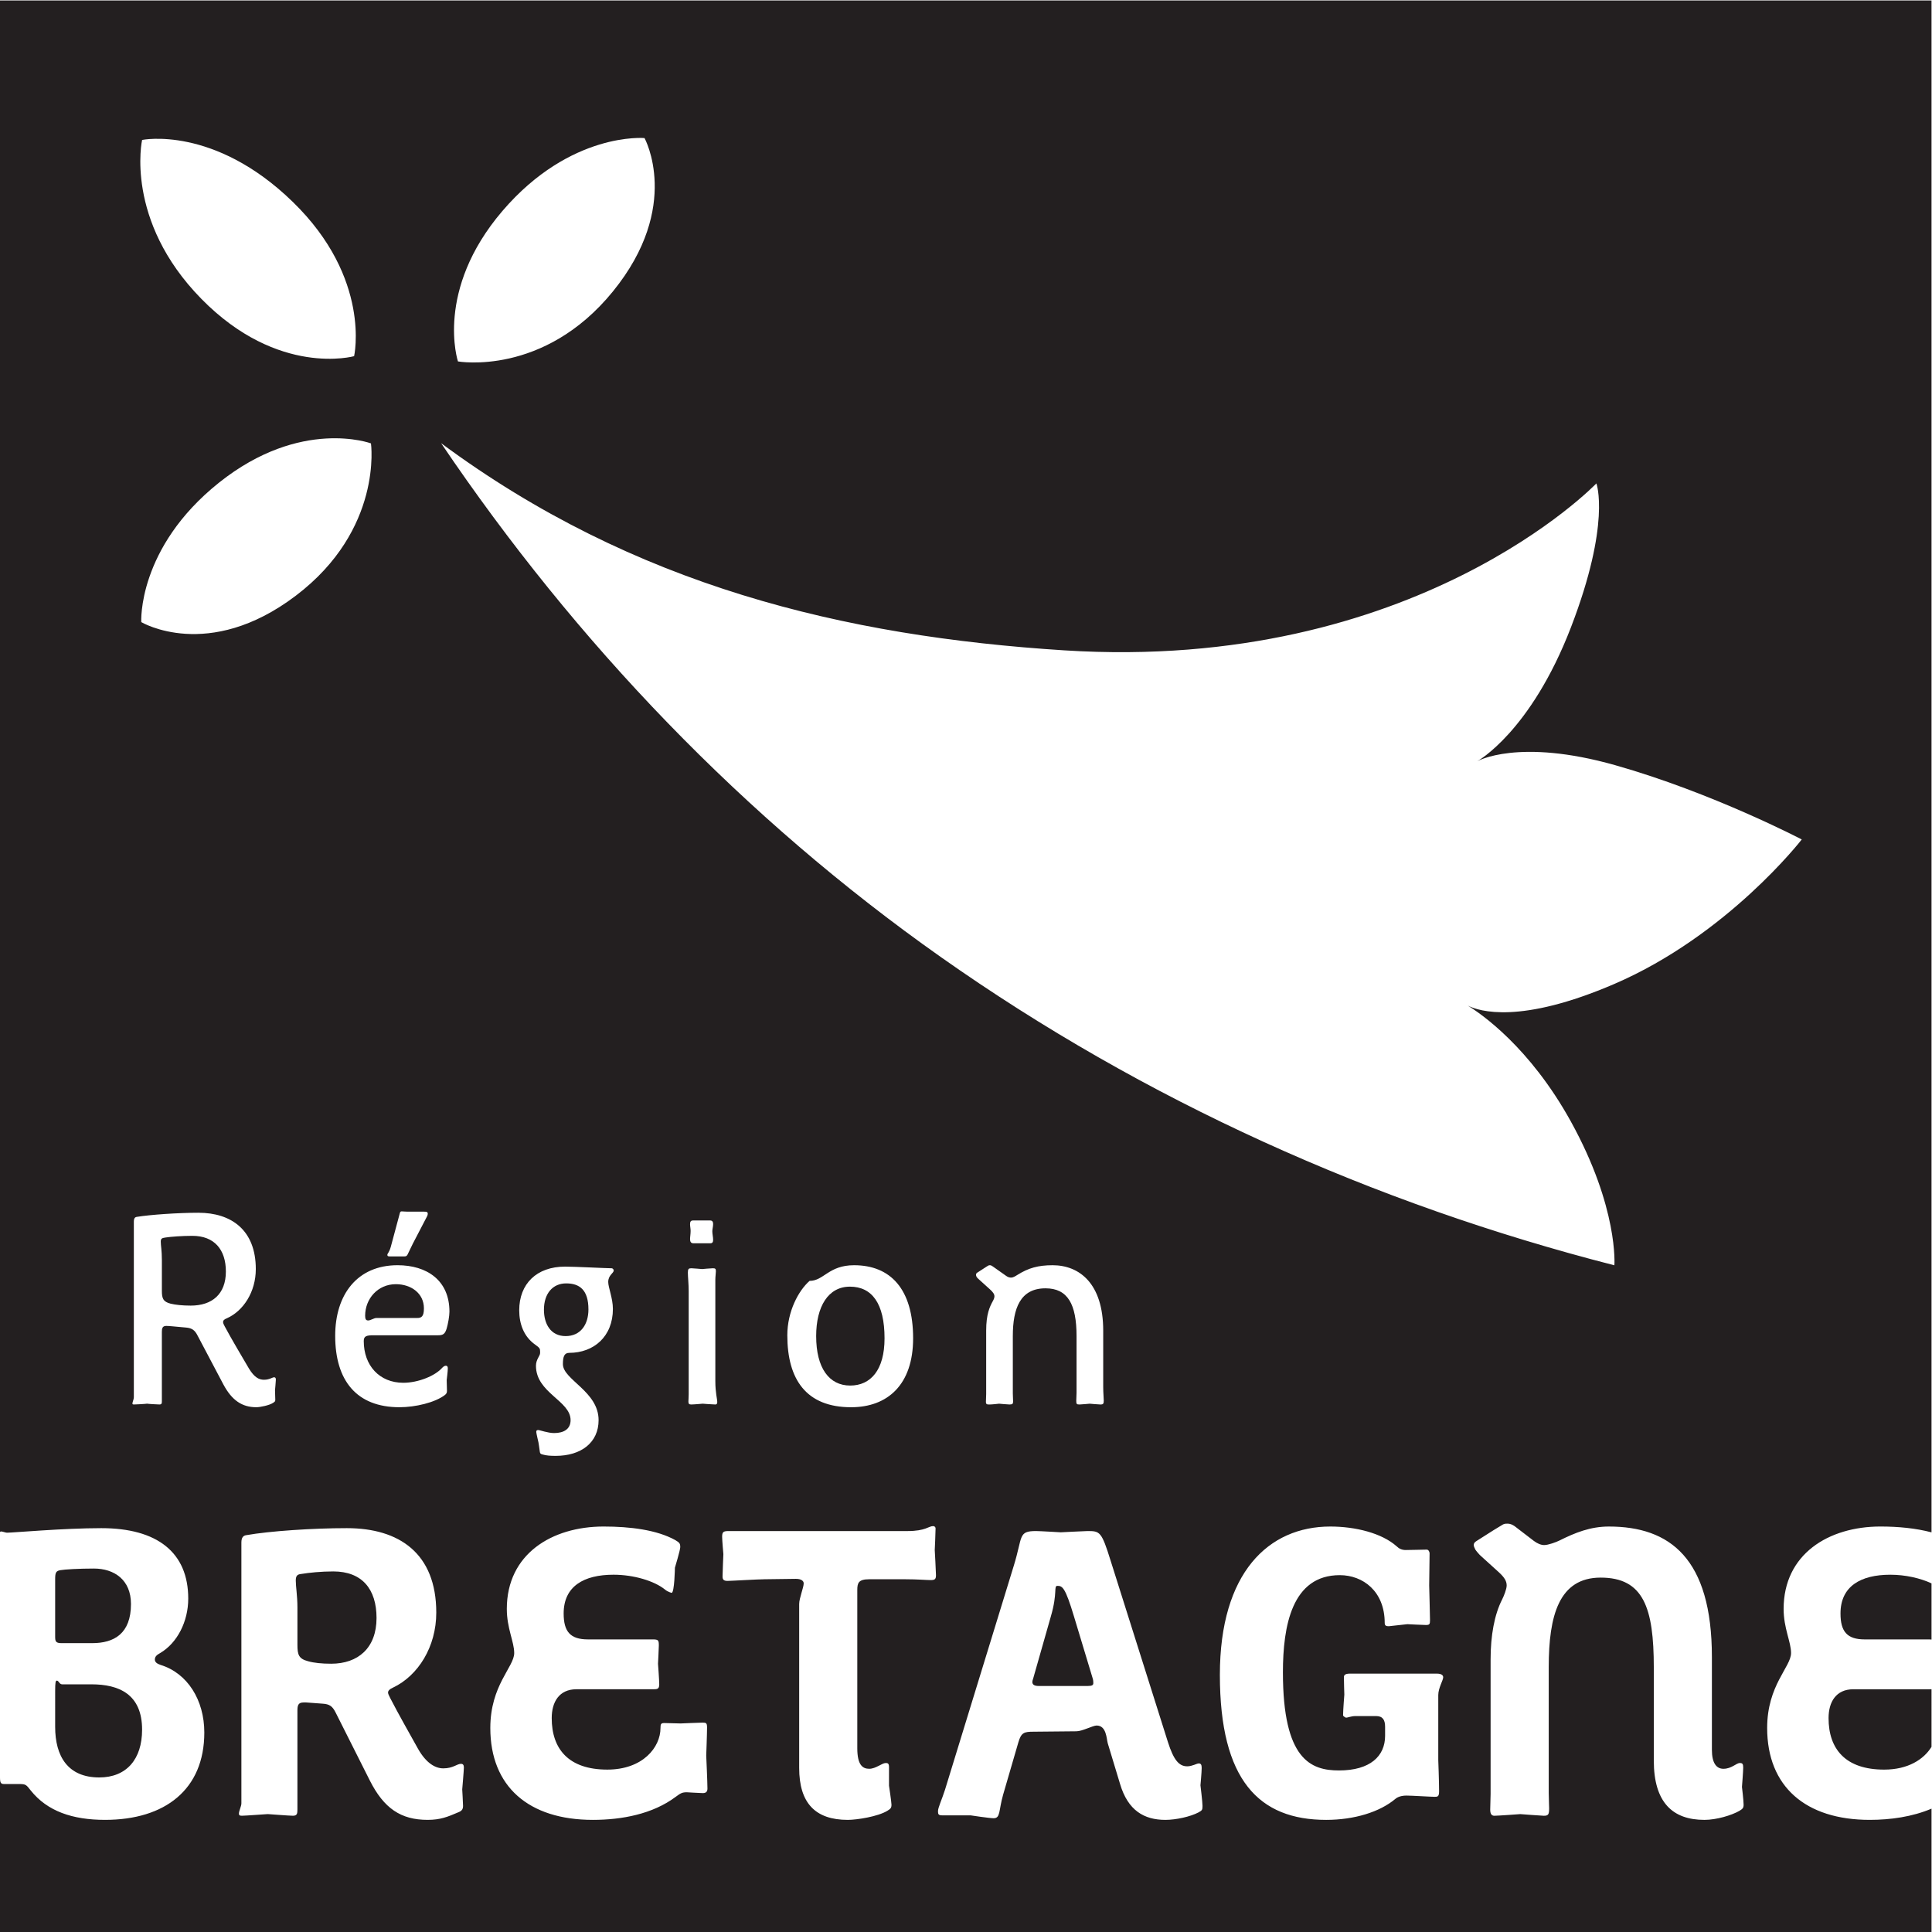 <?xml version="1.0" encoding="UTF-8" standalone="no"?>
<svg
   xmlns:dc="http://purl.org/dc/elements/1.1/"
   xmlns:cc="http://creativecommons.org/ns#"
   xmlns:rdf="http://www.w3.org/1999/02/22-rdf-syntax-ns#"
   xmlns:svg="http://www.w3.org/2000/svg"
   xmlns="http://www.w3.org/2000/svg"
   viewBox="0 0 150.013 150.013"
   height="150.013"
   width="150.013"
   xml:space="preserve"
   id="svg2"
   version="1.1"><defs
     id="defs6"><clipPath
       id="clipPath18"
       clipPathUnits="userSpaceOnUse"><path
         id="path16"
         d="M 0,112.51 H 112.51 V 0 H 0 Z" /></clipPath></defs><g
     transform="matrix(1.333,0,0,-1.333,0,150.013)"
     id="g10"><g
       id="g12"><g
         clip-path="url(#clipPath18)"
         id="g14"><g
           transform="translate(21.925,35.766)"
           id="g20"><path
             id="path22"
             style="fill:#231f20;fill-opacity:1;fill-rule:nonzero;stroke:none"
             d="m 0,0 h 2.368 c 0.256,0 0.4,0.081 0.4,0.561 0,0.879 -0.751,1.408 -1.633,1.408 -1.055,0 -1.791,-0.848 -1.791,-1.84 0,-0.192 0.048,-0.273 0.177,-0.273 C -0.336,-0.144 -0.144,0 0,0" /></g><g
           transform="translate(62.557,18.387)"
           id="g24"><path
             id="path26"
             style="fill:#231f20;fill-opacity:1;fill-rule:nonzero;stroke:none"
             d="M 0,0 C -0.504,1.68 -0.672,1.776 -0.96,1.776 -1.2,1.776 -0.937,1.392 -1.344,0 l -1.032,-3.624 c -0.025,-0.072 -0.048,-0.146 -0.048,-0.192 0,-0.168 0.12,-0.241 0.384,-0.241 h 2.832 c 0.263,0 0.336,0.049 0.336,0.169 0,0.072 0,0.168 -0.048,0.312 z" /></g><g
           transform="translate(51.524,34.583)"
           id="g28"><path
             id="path30"
             style="fill:#231f20;fill-opacity:1;fill-rule:nonzero;stroke:none"
             d="m 0,0 c 0,2.031 -0.735,3.008 -2.016,3.008 -1.263,0 -1.967,-1.154 -1.967,-2.88 0,-1.857 0.752,-2.881 1.983,-2.881 1.185,0 2,0.897 2,2.753" /></g><g
           transform="translate(32.98,37.781)"
           id="g32"><path
             id="path34"
             style="fill:#231f20;fill-opacity:1;fill-rule:nonzero;stroke:none"
             d="m 0,0 c -0.784,0 -1.296,-0.591 -1.296,-1.535 0,-0.817 0.385,-1.535 1.265,-1.535 0.879,0 1.327,0.687 1.327,1.551 C 1.296,-0.383 0.784,0 0,0" /></g><g
           transform="translate(11.205,40.551)"
           id="g36"><path
             id="path38"
             style="fill:#231f20;fill-opacity:1;fill-rule:nonzero;stroke:none"
             d="m 0,0 c -0.591,0 -1.248,-0.048 -1.568,-0.098 -0.191,-0.031 -0.272,-0.047 -0.272,-0.238 0,-0.24 0.064,-0.513 0.064,-1.072 V -3.2 c 0,-0.432 0.064,-0.64 0.513,-0.752 0.271,-0.065 0.672,-0.112 1.168,-0.112 1.247,0 2.047,0.671 2.047,1.984 C 1.952,-0.801 1.28,0 0,0" /></g><g
           transform="translate(19.413,21.003)"
           id="g40"><path
             id="path42"
             style="fill:#231f20;fill-opacity:1;fill-rule:nonzero;stroke:none"
             d="m 0,0 c -0.696,0 -1.417,-0.073 -1.848,-0.145 -0.216,-0.023 -0.336,-0.072 -0.336,-0.383 0,-0.361 0.096,-0.889 0.096,-1.561 v -2.183 c 0,-0.577 0.072,-0.817 0.624,-0.96 0.336,-0.096 0.792,-0.144 1.344,-0.144 1.56,0 2.64,0.912 2.64,2.664 C 2.52,-1.032 1.68,0 0,0" /></g><g
           transform="translate(107.208,18.555)"
           id="g44"><path
             id="path46"
             style="fill:#231f20;fill-opacity:1;fill-rule:nonzero;stroke:none"
             d="m 0,0 c 0,-1.056 0.383,-1.512 1.416,-1.512 h 3.768 c 0.05,0 0.082,-0.005 0.118,-0.008 V 1.752 C 4.648,2.058 3.772,2.256 2.903,2.256 1.176,2.256 0,1.584 0,0" /></g><g
           transform="translate(107.952,14.139)"
           id="g48"><path
             id="path50"
             style="fill:#231f20;fill-opacity:1;fill-rule:nonzero;stroke:none"
             d="m 0,0 c -1.008,0 -1.439,-0.744 -1.439,-1.68 0,-1.8 0.983,-3 3.238,-3 1.394,0 2.307,0.595 2.759,1.326 V 0.002 C 4.521,0.002 4.486,0 4.439,0 Z" /></g><g
           transform="translate(94.034,55.223)"
           id="g52"><path
             id="path54"
             style="fill:#231f20;fill-opacity:1;fill-rule:nonzero;stroke:none"
             d="m 0,0 c -5.477,-2.358 -7.872,-1.595 -8.536,-1.262 0.767,-0.468 3.601,-2.407 5.996,-6.736 2.797,-5.059 2.543,-8.39 2.543,-8.39 -14.029,3.591 -27.372,9.593 -39.225,17.949 C -50.7,9.652 -60.49,19.881 -68.34,31.5 c 11.22,-8.309 23.48,-11.254 36.306,-12.068 20.452,-1.297 30.989,9.725 30.989,9.725 0,0 0.859,-2.301 -1.484,-8.389 -2.349,-6.094 -5.458,-7.796 -5.458,-7.796 0,0 2.385,1.374 8.045,-0.231 C 5.723,11.136 10.917,8.417 10.917,8.417 10.917,8.417 6.608,2.847 0,0 m 7.289,-48.164 c -0.456,-0.264 -1.344,-0.528 -2.04,-0.528 -1.848,0 -2.95,1.007 -2.95,3.456 v 5.423 c 0,3.481 -0.601,5.233 -3.097,5.233 -2.425,0 -3.023,-2.208 -3.023,-5.208 v -7.344 c 0,-0.216 0.023,-0.721 0.023,-0.889 0,-0.359 -0.049,-0.431 -0.312,-0.431 -0.12,0 -1.368,0.096 -1.368,0.096 0,0 -1.296,-0.096 -1.511,-0.096 -0.168,0 -0.241,0.12 -0.241,0.36 0,0.264 0.023,0.624 0.023,0.912 v 7.848 c 0,1.367 0.218,2.592 0.672,3.48 0.097,0.192 0.264,0.6 0.264,0.816 0,0.264 -0.144,0.48 -0.456,0.768 l -1.032,0.936 c -0.072,0.047 -0.311,0.336 -0.336,0.383 -0.047,0.097 -0.095,0.193 -0.095,0.265 0,0.096 0.048,0.168 0.169,0.24 l 0.982,0.624 c 0.05,0.024 0.504,0.312 0.554,0.336 0.094,0.048 0.168,0.048 0.262,0.048 0.144,0 0.265,-0.048 0.41,-0.144 l 1.127,-0.864 c 0.191,-0.144 0.408,-0.24 0.599,-0.24 0.24,0 0.696,0.168 0.889,0.264 0.912,0.455 1.8,0.815 2.881,0.815 3.55,0 6,-1.847 6,-7.607 v -5.401 c 0,-0.767 0.262,-1.103 0.671,-1.103 0.479,0 0.744,0.336 0.96,0.336 0.143,0 0.193,-0.048 0.193,-0.265 0,-0.215 -0.073,-1.127 -0.073,-1.127 0,0 0.096,-0.792 0.096,-1.032 0,-0.192 -0.049,-0.24 -0.241,-0.36 m -17.497,1.128 c 0,-0.312 -0.097,-0.312 -0.265,-0.312 -0.215,0 -1.32,0.071 -1.631,0.071 -0.288,0 -0.505,-0.071 -0.649,-0.191 -0.912,-0.768 -2.4,-1.224 -4.032,-1.224 -3.911,0 -6.192,2.304 -6.192,8.448 0,5.951 2.832,8.639 6.433,8.639 1.463,0 3,-0.383 3.863,-1.151 0.145,-0.144 0.313,-0.217 0.528,-0.217 0.312,0 1.056,0.024 1.225,0.024 0.095,0 0.167,-0.119 0.167,-0.215 0,-0.216 -0.024,-1.872 -0.024,-1.872 0,0 0.048,-1.824 0.048,-2.016 0,-0.241 -0.024,-0.288 -0.24,-0.288 -0.168,0 -1.079,0.047 -1.079,0.047 l -1.081,-0.119 c -0.144,0 -0.239,0.024 -0.239,0.192 0,1.848 -1.272,2.783 -2.617,2.783 -2.784,0 -3.312,-2.951 -3.312,-5.663 0,-5.088 1.632,-5.713 3.265,-5.713 1.824,0 2.687,0.84 2.687,2.017 v 0.526 c 0,0.41 -0.144,0.625 -0.527,0.625 h -1.201 c -0.24,0 -0.455,-0.095 -0.552,-0.095 0,0 -0.168,0.072 -0.168,0.144 0,0.287 0.073,1.2 0.073,1.2 0,0 -0.025,0.767 -0.025,1.008 0,0.118 0.049,0.216 0.361,0.216 h 5.039 c 0.29,0 0.384,-0.098 0.384,-0.216 0,-0.168 -0.287,-0.624 -0.287,-1.032 v -3.792 c 0,0 0.048,-1.272 0.048,-1.824 m -19.533,22.764 c 0,-0.177 -0.032,-0.224 -0.193,-0.224 -0.112,0 -0.624,0.047 -0.624,0.047 0,0 -0.496,-0.047 -0.592,-0.047 -0.176,0 -0.192,0.031 -0.192,0.224 0,0.127 0.016,0.335 0.016,0.463 v 3.297 c 0,1.856 -0.512,2.783 -1.808,2.783 -1.471,0 -1.904,-1.167 -1.904,-2.783 v -3.344 c 0,-0.096 0.016,-0.384 0.016,-0.464 0,-0.129 -0.032,-0.176 -0.207,-0.176 -0.113,0 -0.609,0.047 -0.609,0.047 0,0 -0.399,-0.047 -0.544,-0.047 -0.16,0 -0.223,0 -0.223,0.16 0,0.128 0.015,0.304 0.015,0.448 v 3.696 c 0,0.96 0.208,1.391 0.384,1.712 0.064,0.112 0.097,0.208 0.097,0.288 0,0.128 -0.097,0.255 -0.257,0.399 l -0.672,0.608 c -0.096,0.08 -0.144,0.161 -0.144,0.241 0,0.064 0.032,0.112 0.097,0.143 l 0.543,0.352 c 0.081,0.049 0.097,0.065 0.176,0.065 0.064,0 0.129,-0.05 0.176,-0.081 l 0.768,-0.543 c 0.112,-0.08 0.208,-0.097 0.288,-0.097 0.112,0 0.24,0.081 0.368,0.161 0.641,0.4 1.201,0.56 2.048,0.56 1.552,0 2.945,-1.057 2.945,-3.808 v -3.281 c 0,-0.367 0.032,-0.623 0.032,-0.799 m 5.512,-23.988 c -0.456,-0.24 -1.295,-0.432 -1.92,-0.432 -1.248,0 -2.184,0.551 -2.641,2.087 l -0.719,2.376 c -0.073,0.264 -0.073,1.033 -0.648,1.033 -0.217,0 -0.841,-0.336 -1.176,-0.336 l -2.497,-0.024 c -0.551,0 -0.72,-0.049 -0.887,-0.624 l -0.888,-3.049 c -0.265,-0.935 -0.145,-1.367 -0.553,-1.367 -0.239,0 -1.343,0.168 -1.343,0.168 h -1.657 c -0.216,0 -0.239,0.072 -0.239,0.24 0,0.215 0.216,0.648 0.407,1.247 l 4.009,13.057 c 0.527,1.704 0.239,2.016 1.296,2.016 0.216,0 1.439,-0.073 1.439,-0.073 0,0 1.441,0.073 1.561,0.073 0.72,0 0.815,-0.024 1.344,-1.728 l 3.336,-10.56 c 0.336,-1.056 0.649,-1.416 1.127,-1.416 0.288,0 0.553,0.168 0.672,0.168 0.12,0 0.169,-0.073 0.169,-0.264 0,-0.24 -0.072,-1.008 -0.072,-1.008 0,0 0.12,-0.984 0.12,-1.2 0,-0.24 -0.024,-0.265 -0.24,-0.384 m -23.945,27.795 c 0,1.393 0.656,2.609 1.297,3.169 0.832,0 1.104,0.912 2.592,0.912 2.111,0 3.439,-1.376 3.439,-4.256 0,-2.704 -1.487,-4.016 -3.615,-4.016 -2.608,0 -3.713,1.616 -3.713,4.191 m 8.348,-14.259 c -0.264,0 -0.744,0.048 -1.488,0.048 h -2.088 c -0.624,0 -0.696,-0.216 -0.696,-0.625 v -9.215 c 0,-0.984 0.312,-1.2 0.696,-1.2 0.383,0 0.744,0.336 0.96,0.336 0.12,0 0.192,-0.024 0.192,-0.241 V -46.7 c 0,0 0.144,-0.96 0.144,-1.104 0,-0.192 -0.048,-0.24 -0.241,-0.36 -0.551,-0.336 -1.775,-0.528 -2.303,-0.528 -1.897,0 -2.832,0.984 -2.832,3.024 v 9.552 c 0,0.336 0.263,0.96 0.263,1.2 0,0.144 -0.143,0.264 -0.456,0.264 -0.239,0 -1.775,-0.024 -1.823,-0.024 -0.36,0 -1.968,-0.096 -2.16,-0.096 -0.24,0 -0.288,0.096 -0.288,0.264 0,0.192 0.048,1.296 0.048,1.296 0,0 -0.072,0.816 -0.072,1.008 0,0.288 0.072,0.336 0.384,0.336 h 10.416 c 1.056,0 1.224,0.288 1.487,0.288 0.049,0 0.145,-0.025 0.145,-0.144 0,-0.264 -0.048,-1.249 -0.048,-1.249 0,0 0.072,-1.271 0.072,-1.464 0,-0.239 -0.072,-0.287 -0.312,-0.287 M -53.838,-14 c 0,0.144 0.032,0.223 0.175,0.223 h 0.993 c 0.128,0 0.175,-0.079 0.175,-0.207 0,-0.145 -0.047,-0.304 -0.047,-0.416 0,-0.161 0.047,-0.352 0.047,-0.496 0,-0.128 -0.031,-0.209 -0.16,-0.209 h -0.991 c -0.145,0 -0.192,0.097 -0.192,0.241 0,0.128 0.032,0.303 0.032,0.48 0,0.128 -0.032,0.271 -0.032,0.384 m 1.472,-10.496 c -0.16,0 -0.736,0.047 -0.736,0.047 0,0 -0.513,-0.047 -0.671,-0.047 -0.128,0 -0.161,0.047 -0.161,0.176 0,0.096 0.016,0.24 0.016,0.416 v 6.016 c 0,0.4 -0.048,0.848 -0.048,1.072 0,0.224 0.048,0.255 0.208,0.255 0.095,0 0.624,-0.047 0.624,-0.047 0,0 0.496,0.047 0.624,0.047 0.144,0 0.176,-0.031 0.176,-0.175 0,-0.113 -0.032,-0.304 -0.032,-0.496 v -5.905 c 0,-0.672 0.112,-1.039 0.112,-1.216 0,-0.096 -0.033,-0.143 -0.112,-0.143 m -5.967,5.568 c 0,-1.616 -1.12,-2.56 -2.544,-2.56 -0.289,0 -0.368,-0.224 -0.368,-0.657 0,-0.911 2.079,-1.584 2.079,-3.263 0,-1.312 -1.024,-2.08 -2.496,-2.08 -0.32,0 -0.544,0.015 -0.768,0.08 -0.128,0.032 -0.143,0.064 -0.159,0.16 -0.016,0.16 -0.08,0.544 -0.08,0.544 0,0 -0.128,0.544 -0.128,0.608 0,0.08 0.031,0.112 0.111,0.112 0.097,0 0.561,-0.176 0.929,-0.176 0.575,0 0.96,0.24 0.96,0.752 0,1.136 -2.017,1.584 -2.017,3.168 0,0.368 0.241,0.576 0.241,0.736 v 0.096 c 0,0.16 -0.016,0.208 -0.289,0.4 -0.656,0.464 -0.927,1.199 -0.927,2 0,1.535 1.008,2.543 2.672,2.543 0.575,0 2.384,-0.096 2.704,-0.096 0.08,0 0.128,-0.08 0.128,-0.127 0,-0.161 -0.32,-0.272 -0.32,-0.672 0,-0.321 0.272,-0.944 0.272,-1.568 m 5.244,-28.204 c -0.192,0 -0.888,0.048 -0.936,0.048 -0.264,0 -0.359,-0.048 -0.647,-0.264 -1.344,-1.008 -3.145,-1.344 -4.825,-1.344 -3.744,0 -5.976,1.944 -5.976,5.352 0,2.496 1.392,3.552 1.392,4.367 0,0.649 -0.431,1.441 -0.431,2.569 0,3.192 2.616,4.799 5.639,4.799 1.537,0 3.096,-0.191 4.176,-0.791 0.24,-0.144 0.288,-0.192 0.288,-0.408 0,-0.169 -0.311,-1.2 -0.311,-1.2 0,0 -0.025,-1.464 -0.193,-1.464 0,0 -0.216,0.048 -0.384,0.191 -0.623,0.505 -1.824,0.865 -3,0.865 -1.728,0 -2.904,-0.672 -2.904,-2.256 0,-1.056 0.384,-1.512 1.416,-1.512 h 3.769 c 0.336,0 0.359,-0.049 0.359,-0.36 0,-0.168 -0.048,-1.056 -0.048,-1.056 0,0 0.072,-0.96 0.072,-1.2 0,-0.288 -0.12,-0.288 -0.383,-0.288 h -4.441 c -1.008,0 -1.439,-0.744 -1.439,-1.68 0,-1.8 0.983,-3 3.239,-3 2.065,0 3.097,1.296 3.097,2.424 0,0.216 0.023,0.288 0.216,0.288 0.168,0 0.96,-0.024 0.96,-0.024 0,0 1.103,0.048 1.271,0.048 0.217,0 0.265,-0.024 0.265,-0.288 0,-0.36 -0.048,-1.633 -0.048,-1.633 0,0 0.071,-1.535 0.071,-1.919 0,-0.168 -0.071,-0.264 -0.264,-0.264 m -13.972,-0.744 c 0,-0.192 -0.072,-0.288 -0.24,-0.36 -0.672,-0.288 -1.08,-0.456 -1.824,-0.456 -1.56,0 -2.544,0.671 -3.36,2.28 l -1.992,3.96 c -0.192,0.384 -0.36,0.503 -0.768,0.528 -1.224,0.096 -0.961,0.071 -1.104,0.071 -0.313,0 -0.36,-0.168 -0.36,-0.479 v -5.76 c 0,-0.24 -0.024,-0.36 -0.264,-0.36 -0.216,0 -1.416,0.096 -1.465,0.096 -0.071,0 -1.295,-0.096 -1.511,-0.096 -0.144,0 -0.168,0.048 -0.168,0.12 0,0.168 0.144,0.432 0.144,0.6 v 15.192 c 0,0.311 0.12,0.408 0.288,0.432 1.368,0.24 3.864,0.408 5.855,0.408 3.049,0 5.209,-1.464 5.209,-4.921 0,-1.992 -1.056,-3.672 -2.52,-4.367 -0.216,-0.096 -0.289,-0.192 -0.289,-0.289 0,-0.071 0.049,-0.167 0.121,-0.311 0.48,-0.936 1.152,-2.112 1.632,-2.976 0.48,-0.84 1.009,-1.128 1.465,-1.128 0.575,0 0.792,0.264 1.031,0.264 0.12,0 0.168,-0.072 0.168,-0.217 0,-0.168 -0.096,-1.271 -0.096,-1.271 0,0 0.048,-0.816 0.048,-0.96 m -13.961,24.548 -1.504,2.848 c -0.16,0.32 -0.336,0.432 -0.656,0.463 -0.703,0.065 -1.024,0.097 -1.168,0.097 -0.223,0 -0.255,-0.144 -0.255,-0.352 v -1.665 -2.367 c 0,-0.112 0,-0.192 -0.144,-0.192 -0.096,0 -0.64,0.031 -0.72,0.047 -0.08,-0.016 -0.64,-0.047 -0.752,-0.047 -0.097,0 -0.097,0.016 -0.097,0.064 0,0.079 0.081,0.24 0.081,0.352 v 10.224 c 0,0.208 0.064,0.272 0.175,0.288 0.769,0.127 2.416,0.24 3.584,0.24 1.92,0 3.345,-1.008 3.345,-3.28 0,-1.344 -0.737,-2.448 -1.681,-2.865 -0.16,-0.063 -0.224,-0.128 -0.224,-0.223 0,-0.064 0.033,-0.144 0.097,-0.256 0.383,-0.72 1.024,-1.792 1.407,-2.448 0.321,-0.528 0.593,-0.656 0.88,-0.656 0.321,0 0.481,0.144 0.592,0.144 0.08,0 0.097,-0.065 0.097,-0.144 0,-0.081 -0.049,-0.608 -0.049,-0.608 0,0 0.016,-0.449 0.016,-0.56 0,-0.096 -0.032,-0.112 -0.127,-0.176 -0.208,-0.144 -0.752,-0.256 -0.977,-0.256 -0.832,0 -1.424,0.4 -1.92,1.328 m -4.734,72.491 c 0,0 4.185,0.864 8.781,-3.613 4.596,-4.471 3.568,-8.983 3.568,-8.983 0,0 -4.414,-1.235 -8.901,3.343 -4.487,4.576 -3.448,9.253 -3.448,9.253 m 8.943,-26.556 c -5.098,-3.86 -8.992,-1.53 -8.992,-1.53 0,0 -0.24,4.316 4.529,8.123 4.77,3.803 8.851,2.287 8.851,2.287 0,0 0.714,-5.02 -4.388,-8.88 m 5.552,-37.887 0.447,1.664 c 0.081,0.272 0.065,0.368 0.177,0.368 0.095,0 0.192,-0.017 0.336,-0.017 h 0.96 c 0.112,0 0.224,0 0.224,-0.111 0,-0.065 -0.016,-0.128 -0.065,-0.208 l -0.8,-1.537 c -0.368,-0.719 -0.288,-0.751 -0.527,-0.751 h -0.817 c -0.127,0 -0.143,0.032 -0.143,0.095 0,0.081 0.111,0.129 0.208,0.497 m 0.719,-7.952 c 0.865,0 1.856,0.4 2.272,0.879 0.08,0.081 0.145,0.113 0.208,0.113 0.08,0 0.113,-0.048 0.113,-0.16 0,-0.161 -0.065,-0.672 -0.065,-0.672 0,0 0.016,-0.48 0.016,-0.624 0,-0.097 -0.016,-0.16 -0.111,-0.241 -0.577,-0.447 -1.728,-0.719 -2.657,-0.719 -2.495,0 -3.743,1.551 -3.743,4.16 0,2.416 1.296,4.112 3.632,4.112 1.711,0 3.023,-0.881 3.023,-2.704 0,-0.256 -0.08,-0.705 -0.16,-0.976 -0.095,-0.32 -0.208,-0.401 -0.495,-0.401 h -3.761 c -0.416,0 -0.575,-0.047 -0.575,-0.336 0,-1.423 0.911,-2.431 2.303,-2.431 m 5.776,68.259 c 3.971,4.634 8.275,4.245 8.275,4.245 0,0 2.194,-3.972 -1.84,-8.933 -4.035,-4.964 -9.027,-4.078 -9.027,-4.078 0,0 -1.373,4.132 2.592,8.766 m -29.268,12.26 v -89.228 c 0.011,0.036 0.029,0.049 0.069,0.049 0.071,0 0.263,-0.073 0.336,-0.073 0.359,0 3.288,0.265 5.496,0.265 3.264,0 5.064,-1.416 5.064,-4.104 0,-1.344 -0.648,-2.592 -1.632,-3.169 -0.216,-0.119 -0.312,-0.215 -0.312,-0.383 0,-0.144 0.119,-0.24 0.336,-0.312 1.56,-0.48 2.544,-2.04 2.544,-3.937 0,-3.311 -2.28,-5.087 -5.784,-5.087 -1.896,0 -3.36,0.504 -4.32,1.704 -0.264,0.336 -0.288,0.383 -0.672,0.383 h -0.888 c -0.189,0 -0.235,0.073 -0.237,0.376 v -8.994 h 112.51 v 7.184 c -1.119,-0.475 -2.388,-0.653 -3.599,-0.653 -3.743,0 -5.975,1.944 -5.975,5.352 0,2.496 1.392,3.552 1.392,4.367 0,0.649 -0.433,1.441 -0.433,2.569 0,3.192 2.618,4.799 5.641,4.799 1.035,0 2.07,-0.1 2.974,-0.34 v 89.232 z" /></g><g
           transform="translate(3.573,16.826)"
           id="g56"><path
             id="path58"
             style="fill:#231f20;fill-opacity:1;fill-rule:nonzero;stroke:none"
             d="m 0,0 h 1.799 c 1.273,0 2.257,0.553 2.257,2.28 0,1.416 -0.984,2.065 -2.16,2.065 C 1.032,4.345 0.191,4.297 -0.072,4.248 -0.313,4.2 -0.36,4.104 -0.36,3.721 V 0.385 C -0.36,0.119 -0.336,0 0,0" /></g><g
           transform="translate(5.781,9.003)"
           id="g60"><path
             id="path62"
             style="fill:#231f20;fill-opacity:1;fill-rule:nonzero;stroke:none"
             d="m 0,0 c 1.583,0 2.496,1.056 2.496,2.783 0,2.065 -1.345,2.641 -2.953,2.641 H -2.16 c -0.168,0 -0.193,0.216 -0.312,0.216 -0.072,0 -0.096,-0.12 -0.096,-0.6 V 2.95 C -2.568,1.224 -1.824,0 0,0" /></g></g></g></g></svg>